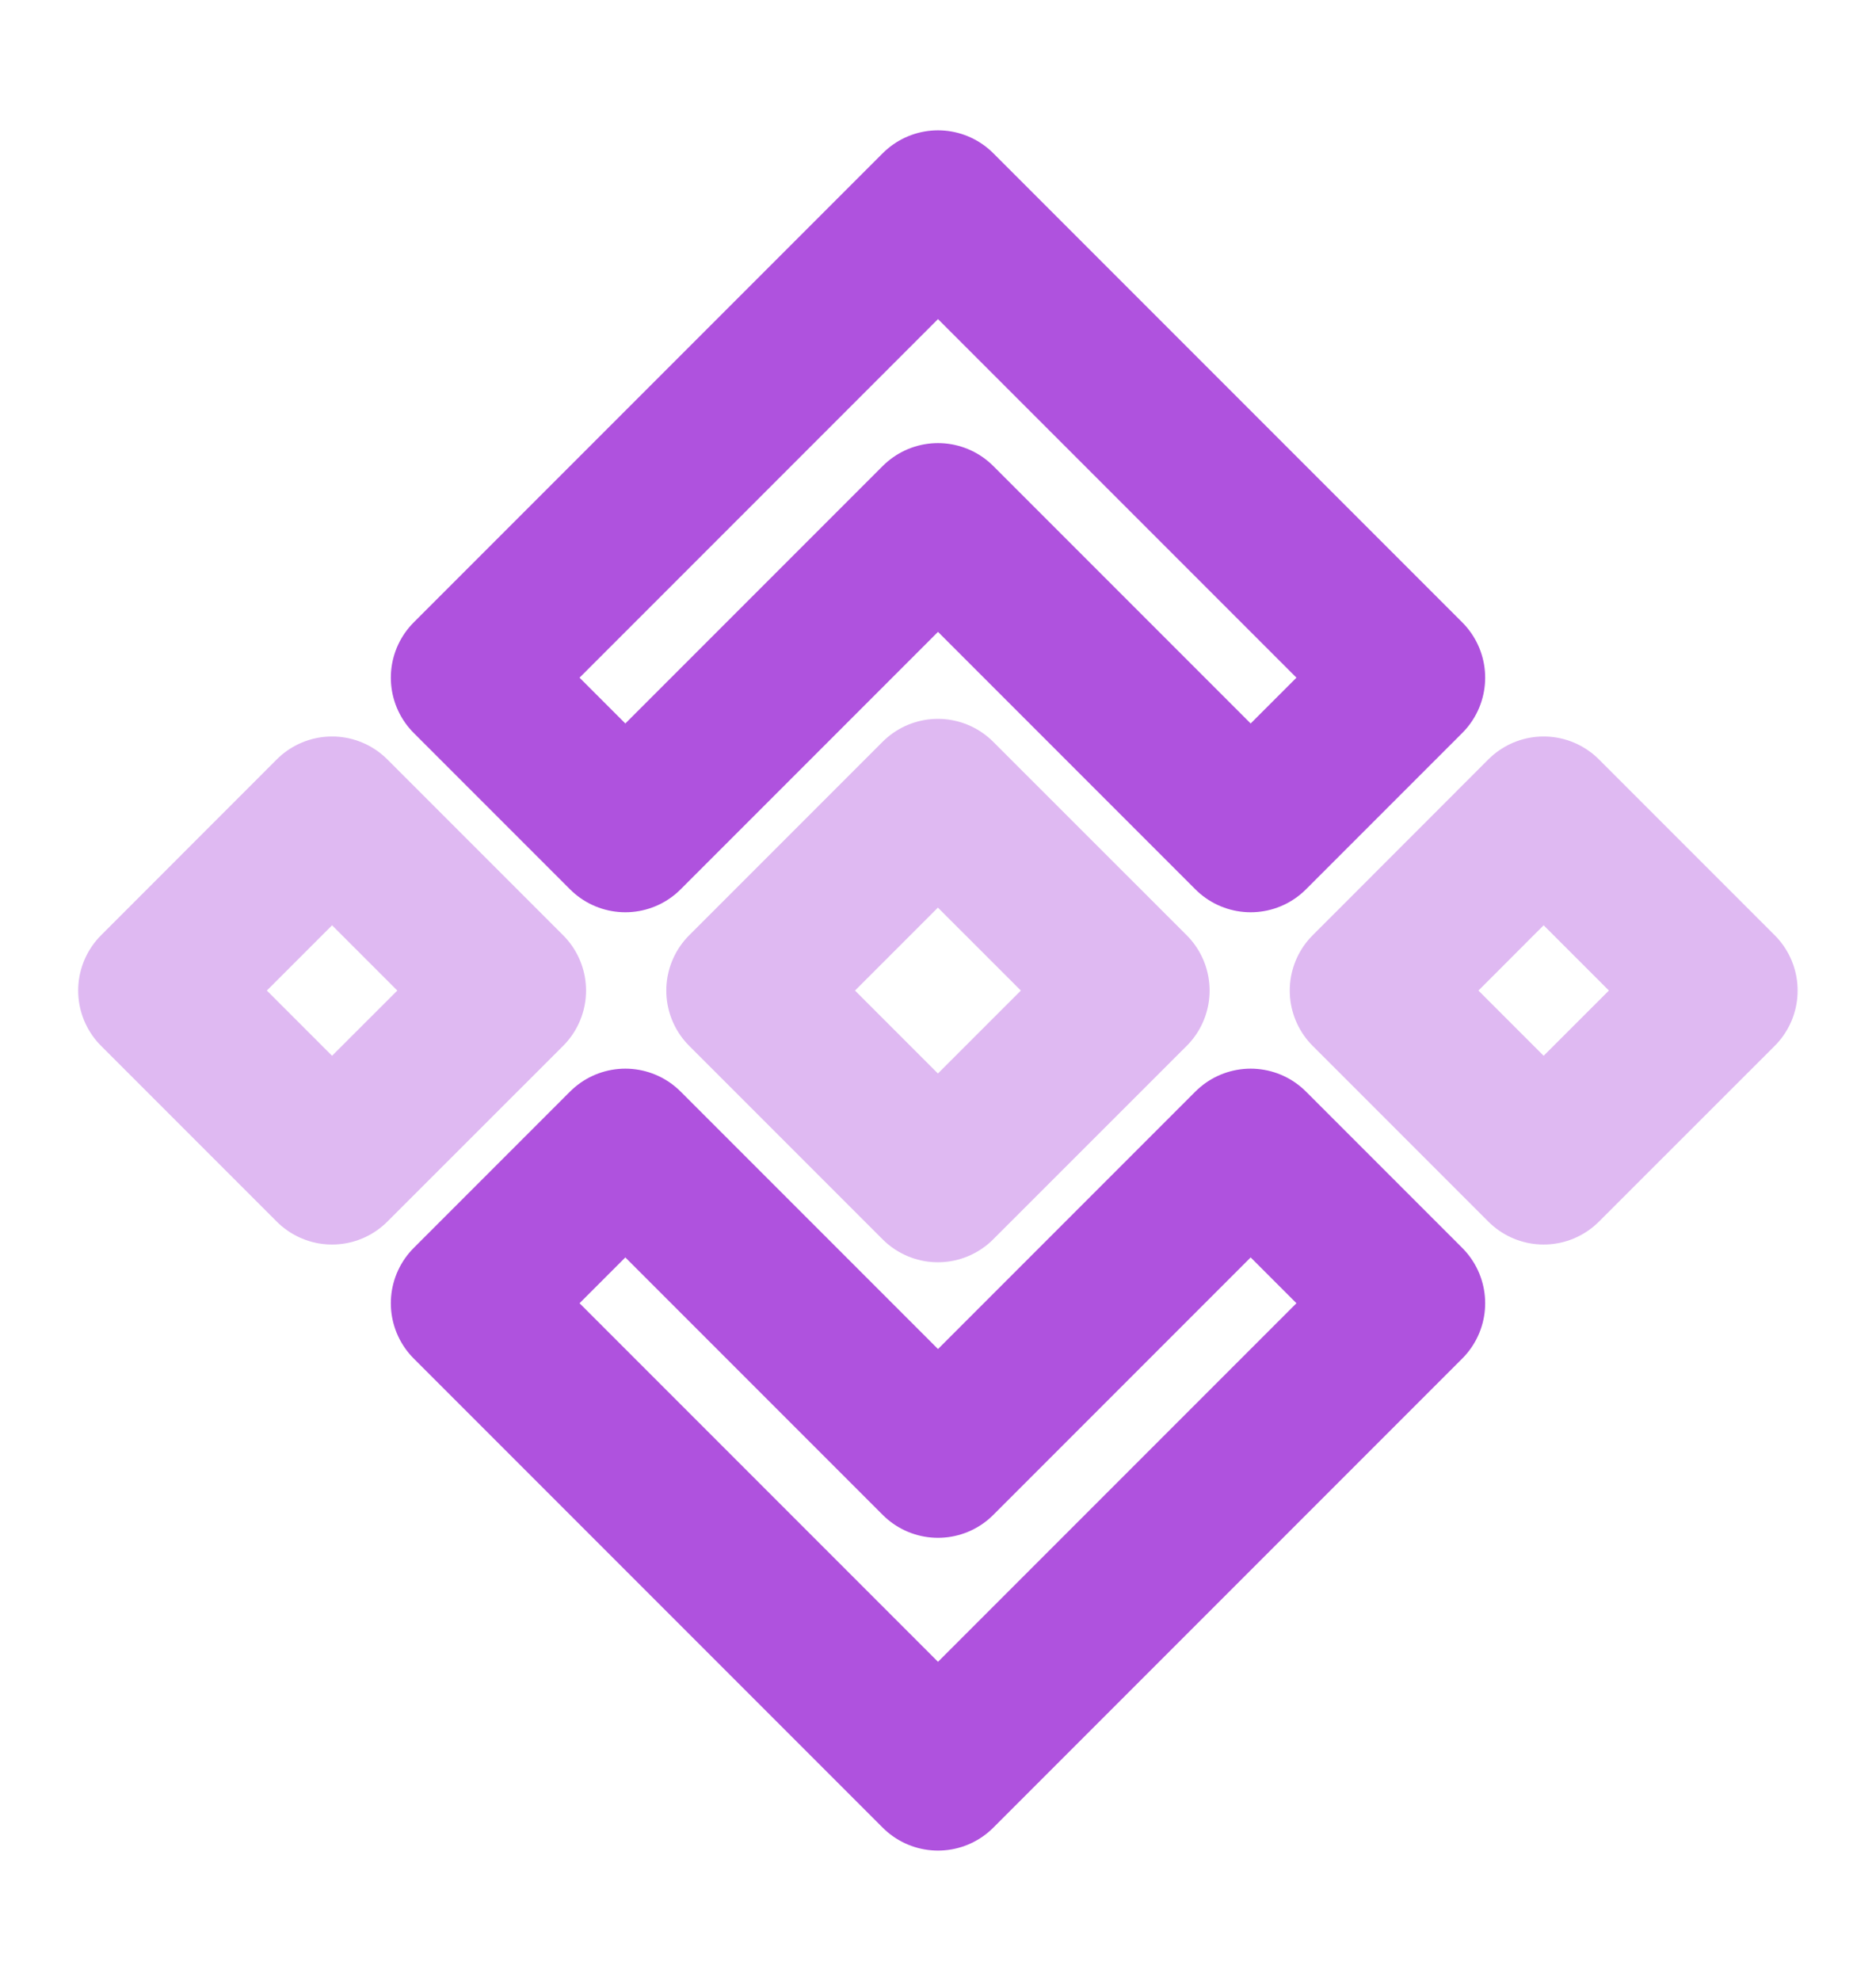 <svg width="18" height="19" viewBox="0 0 18 19" fill="none" xmlns="http://www.w3.org/2000/svg">
<path d="M9 2L4.5 6.5L6 8L9 5L12 8L13.5 6.5L9 2Z" stroke="#AF52DE" stroke-width="1.5" stroke-miterlimit="10" stroke-linecap="round" stroke-linejoin="round"/>
<path d="M9 17L4.5 12.5L6 11L9 14L12 11L13.5 12.5L9 17Z" stroke="#AF52DE" stroke-width="1.5" stroke-miterlimit="10" stroke-linecap="round" stroke-linejoin="round"/>
<path opacity="0.4" d="M14.811 7.814L13.125 9.501L14.811 11.187L16.498 9.501L14.811 7.814Z" stroke="#AF52DE" stroke-width="1.5" stroke-miterlimit="10" stroke-linecap="round" stroke-linejoin="round"/>
<path opacity="0.4" d="M3.186 7.814L1.5 9.501L3.186 11.187L4.873 9.501L3.186 7.814Z" stroke="#AF52DE" stroke-width="1.5" stroke-miterlimit="10" stroke-linecap="round" stroke-linejoin="round"/>
<path opacity="0.4" d="M8.999 7.645L7.143 9.501L8.999 11.357L10.856 9.501L8.999 7.645Z" stroke="#AF52DE" stroke-width="1.5" stroke-miterlimit="10" stroke-linecap="round" stroke-linejoin="round"/>
</svg>
